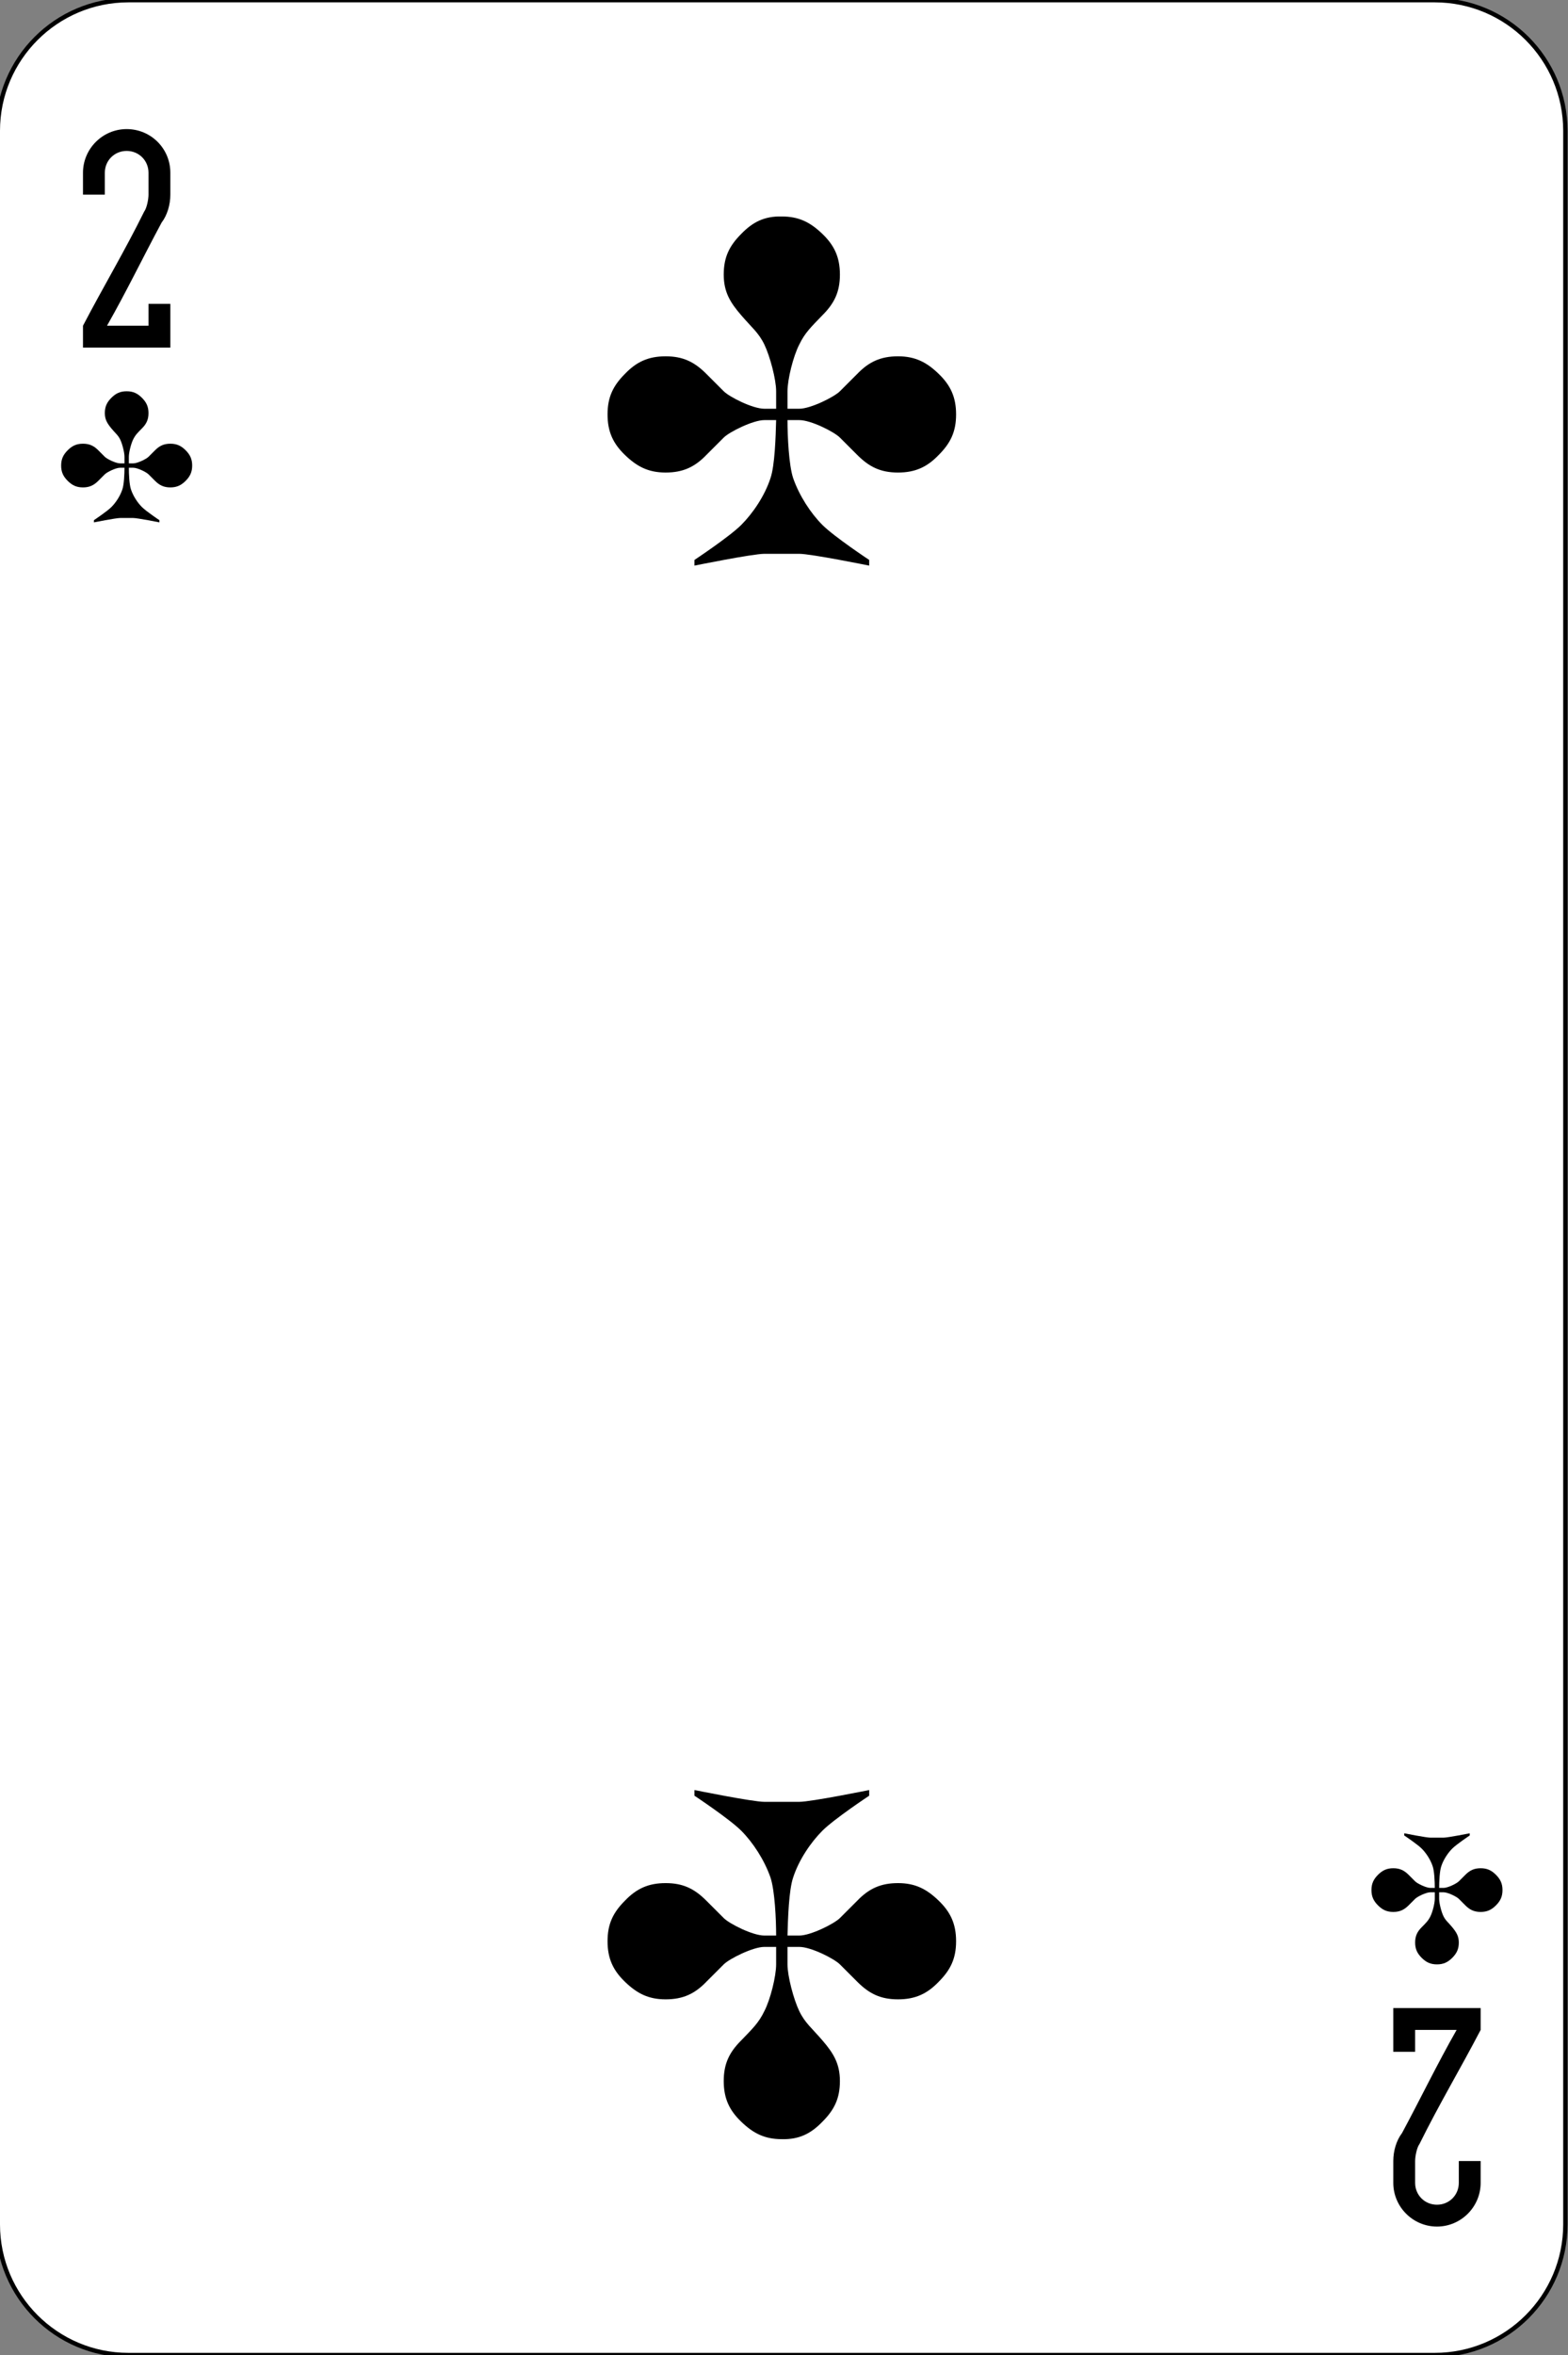 <?xml version="1.0" encoding="utf-8"?>
<!-- Generator: Adobe Illustrator 24.1.2, SVG Export Plug-In . SVG Version: 6.00 Build 0)  -->
<svg version="1.1" id="Слой_1" xmlns="http://www.w3.org/2000/svg" xmlns:xlink="http://www.w3.org/1999/xlink" x="0px" y="0px"
	 viewBox="0 0 359 539" style="enable-background:new 0 0 359 539;" xml:space="preserve">
<rect x="0" y="0" width="359" height="539" fill="#808080" stroke="none"/>
<style type="text/css">
	.st0{fill:#FFFFFF;stroke:#000000;}
</style>
<g id="g68" transform="translate(420,657.64)">
	<path id="rect70" class="st0" d="M-390.6-657.6h299.1c16.5,0,29.9,13.4,29.9,29.9v479.1c0,16.5-13.4,29.9-29.9,29.9h-299.1
		c-16.5,0-29.9-13.4-29.9-29.9v-479.1C-420.5-644.2-407.1-657.6-390.6-657.6z"/>
	<path id="path72" d="M-241-608.1c-4-0.1-6.7,1.3-9.3,4c-2.7,2.7-4,5.3-4,9.3s1.5,6.4,4,9.3c2.4,2.8,4,4,5.3,6.7
		c1.3,2.7,2.7,8,2.7,10.7c0,2.7,0,2.4,0,4h-2.7c-2.7,0-8-2.7-9.3-4l-4-4c-2.7-2.7-5.3-4-9.3-4s-6.7,1.3-9.3,4c-2.7,2.7-4,5.3-4,9.3
		s1.3,6.7,4,9.3s5.3,4,9.3,4s6.7-1.3,9.3-4l4-4c1.3-1.3,6.7-4,9.3-4h2.7c-0.1,3.8-0.3,10.4-1.3,13.3c-1.3,4-4,8-6.7,10.7
		c-2.7,2.7-10.7,8-10.7,8v1.3c0,0,13.3-2.7,16-2.7h8c2.7,0,16,2.7,16,2.7v-1.3c0,0-8-5.3-10.7-8c-2.7-2.7-5.3-6.7-6.7-10.7
		c-1-3-1.3-9.6-1.3-13.3h2.7c2.7,0,8,2.7,9.3,4l4,4c2.7,2.7,5.3,4,9.3,4s6.7-1.3,9.3-4c2.7-2.7,4-5.3,4-9.3s-1.3-6.7-4-9.3
		s-5.3-4-9.3-4s-6.7,1.3-9.3,4l-4,4c-1.3,1.3-6.7,4-9.3,4h-2.7c0-1.9,0-1.3,0-4s1.3-8,2.7-10.7c1.3-2.7,2.7-4,5.3-6.7
		c2.7-2.7,4-5.3,4-9.3s-1.3-6.7-4-9.3S-237-608.1-241-608.1"/>
	<path id="path74" d="M-241-168.1c4,0.1,6.7-1.3,9.3-4c2.7-2.7,4-5.3,4-9.3s-1.5-6.4-4-9.3c-2.4-2.8-4-4-5.3-6.7
		c-1.3-2.7-2.7-8-2.7-10.7c0-2.7,0-2.4,0-4h2.7c2.7,0,8,2.7,9.3,4l4,4c2.7,2.7,5.3,4,9.3,4s6.7-1.3,9.3-4c2.7-2.7,4-5.3,4-9.3
		s-1.3-6.7-4-9.3s-5.3-4-9.3-4s-6.7,1.3-9.3,4l-4,4c-1.3,1.3-6.7,4-9.3,4h-2.7c0.1-3.8,0.3-10.4,1.3-13.3c1.3-4,4-8,6.7-10.7
		c2.7-2.7,10.7-8,10.7-8v-1.3c0,0-13.3,2.7-16,2.7h-8c-2.7,0-16-2.7-16-2.7v1.3c0,0,8,5.3,10.7,8c2.7,2.7,5.3,6.7,6.7,10.7
		c1,3,1.3,9.6,1.3,13.3h-2.7c-2.7,0-8-2.7-9.3-4l-4-4c-2.7-2.7-5.3-4-9.3-4s-6.7,1.3-9.3,4c-2.7,2.7-4,5.3-4,9.3s1.3,6.7,4,9.3
		s5.3,4,9.3,4s6.7-1.3,9.3-4l4-4c1.3-1.3,6.7-4,9.3-4h2.7c0,1.9,0,1.3,0,4s-1.3,8-2.7,10.7c-1.3,2.7-2.7,4-5.3,6.7
		c-2.7,2.7-4,5.3-4,9.3s1.3,6.7,4,9.3S-245-168.1-241-168.1"/>
	<path id="path76" d="M-391-568.1c-1.5,0-2.5,0.5-3.5,1.5s-1.5,2-1.5,3.5s0.6,2.4,1.5,3.5c0.9,1.1,1.5,1.5,2,2.5s1,3,1,4
		s0,0.9,0,1.5h-1c-1,0-3-1-3.5-1.5l-1.5-1.5c-1-1-2-1.5-3.5-1.5s-2.5,0.5-3.5,1.5s-1.5,2-1.5,3.5s0.5,2.5,1.5,3.5s2,1.5,3.5,1.5
		s2.5-0.5,3.5-1.5l1.5-1.5c0.5-0.5,2.5-1.5,3.5-1.5h1c0,1.4-0.1,3.9-0.5,5c-0.5,1.5-1.5,3-2.5,4s-4,3-4,3v0.5c0,0,5-1,6-1h3
		c1,0,6,1,6,1v-0.5c0,0-3-2-4-3s-2-2.5-2.5-4c-0.4-1.1-0.5-3.6-0.5-5h1c1,0,3,1,3.5,1.5l1.5,1.5c1,1,2,1.5,3.5,1.5s2.5-0.5,3.5-1.5
		s1.5-2,1.5-3.5s-0.5-2.5-1.5-3.5s-2-1.5-3.5-1.5s-2.5,0.5-3.5,1.5l-1.5,1.5c-0.5,0.5-2.5,1.5-3.5,1.5h-1c0-0.7,0-0.5,0-1.5
		s0.5-3,1-4s1-1.5,2-2.5c1-1,1.5-2,1.5-3.5s-0.5-2.5-1.5-3.5S-389.5-568.1-391-568.1"/>
	<path id="path78" d="M-91-208.1c1.5,0,2.5-0.5,3.5-1.5s1.5-2,1.5-3.5s-0.6-2.4-1.5-3.5c-0.9-1.1-1.5-1.5-2-2.5s-1-3-1-4
		s0-0.9,0-1.5h1c1,0,3,1,3.5,1.5l1.5,1.5c1,1,2,1.5,3.5,1.5s2.5-0.5,3.5-1.5s1.5-2,1.5-3.5s-0.5-2.5-1.5-3.5s-2-1.5-3.5-1.5
		s-2.5,0.5-3.5,1.5l-1.5,1.5c-0.5,0.5-2.5,1.5-3.5,1.5h-1c0-1.4,0.1-3.9,0.5-5c0.5-1.5,1.5-3,2.5-4s4-3,4-3v-0.5c0,0-5,1-6,1h-3
		c-1,0-6-1-6-1v0.5c0,0,3,2,4,3s2,2.5,2.5,4c0.4,1.1,0.5,3.6,0.5,5h-1c-1,0-3-1-3.5-1.5l-1.5-1.5c-1-1-2-1.5-3.5-1.5
		s-2.5,0.5-3.5,1.5s-1.5,2-1.5,3.5s0.5,2.5,1.5,3.5s2,1.5,3.5,1.5s2.5-0.5,3.5-1.5l1.5-1.5c0.5-0.5,2.5-1.5,3.5-1.5h1
		c0,0.7,0,0.5,0,1.5s-0.5,3-1,4s-1,1.5-2,2.5c-1,1-1.5,2-1.5,3.5s0.5,2.5,1.5,3.5S-92.5-208.1-91-208.1"/>
	<path id="path80" d="M-391-628.1c-5.5,0-10,4.5-10,10v5h5v-5c0-2.8,2.2-5,5-5s5,2.2,5,5v5c0,1.1-0.4,3.1-1,3.9
		c-4.5,9.1-9.3,17.1-14,26.1v5h10h10v-5v-5h-5v5h-5h-4.5c4.5-7.9,8.2-15.6,12.5-23.6c1.3-1.7,2-4.1,2-6.4v-5
		C-381-623.7-385.5-628.1-391-628.1"/>
	<path id="path82" d="M-91-148.1c5.5,0,10-4.5,10-10v-5h-5v5c0,2.8-2.2,5-5,5s-5-2.2-5-5v-5c0-1.1,0.4-3.1,1-3.9
		c4.5-9.1,9.3-17.1,14-26.1v-5h-10h-10v5v5h5v-5h5h4.5c-4.5,7.9-8.2,15.6-12.5,23.6c-1.3,1.7-2,4.1-2,6.4v5
		C-101-152.6-96.5-148.1-91-148.1"/>
</g>
</svg>
